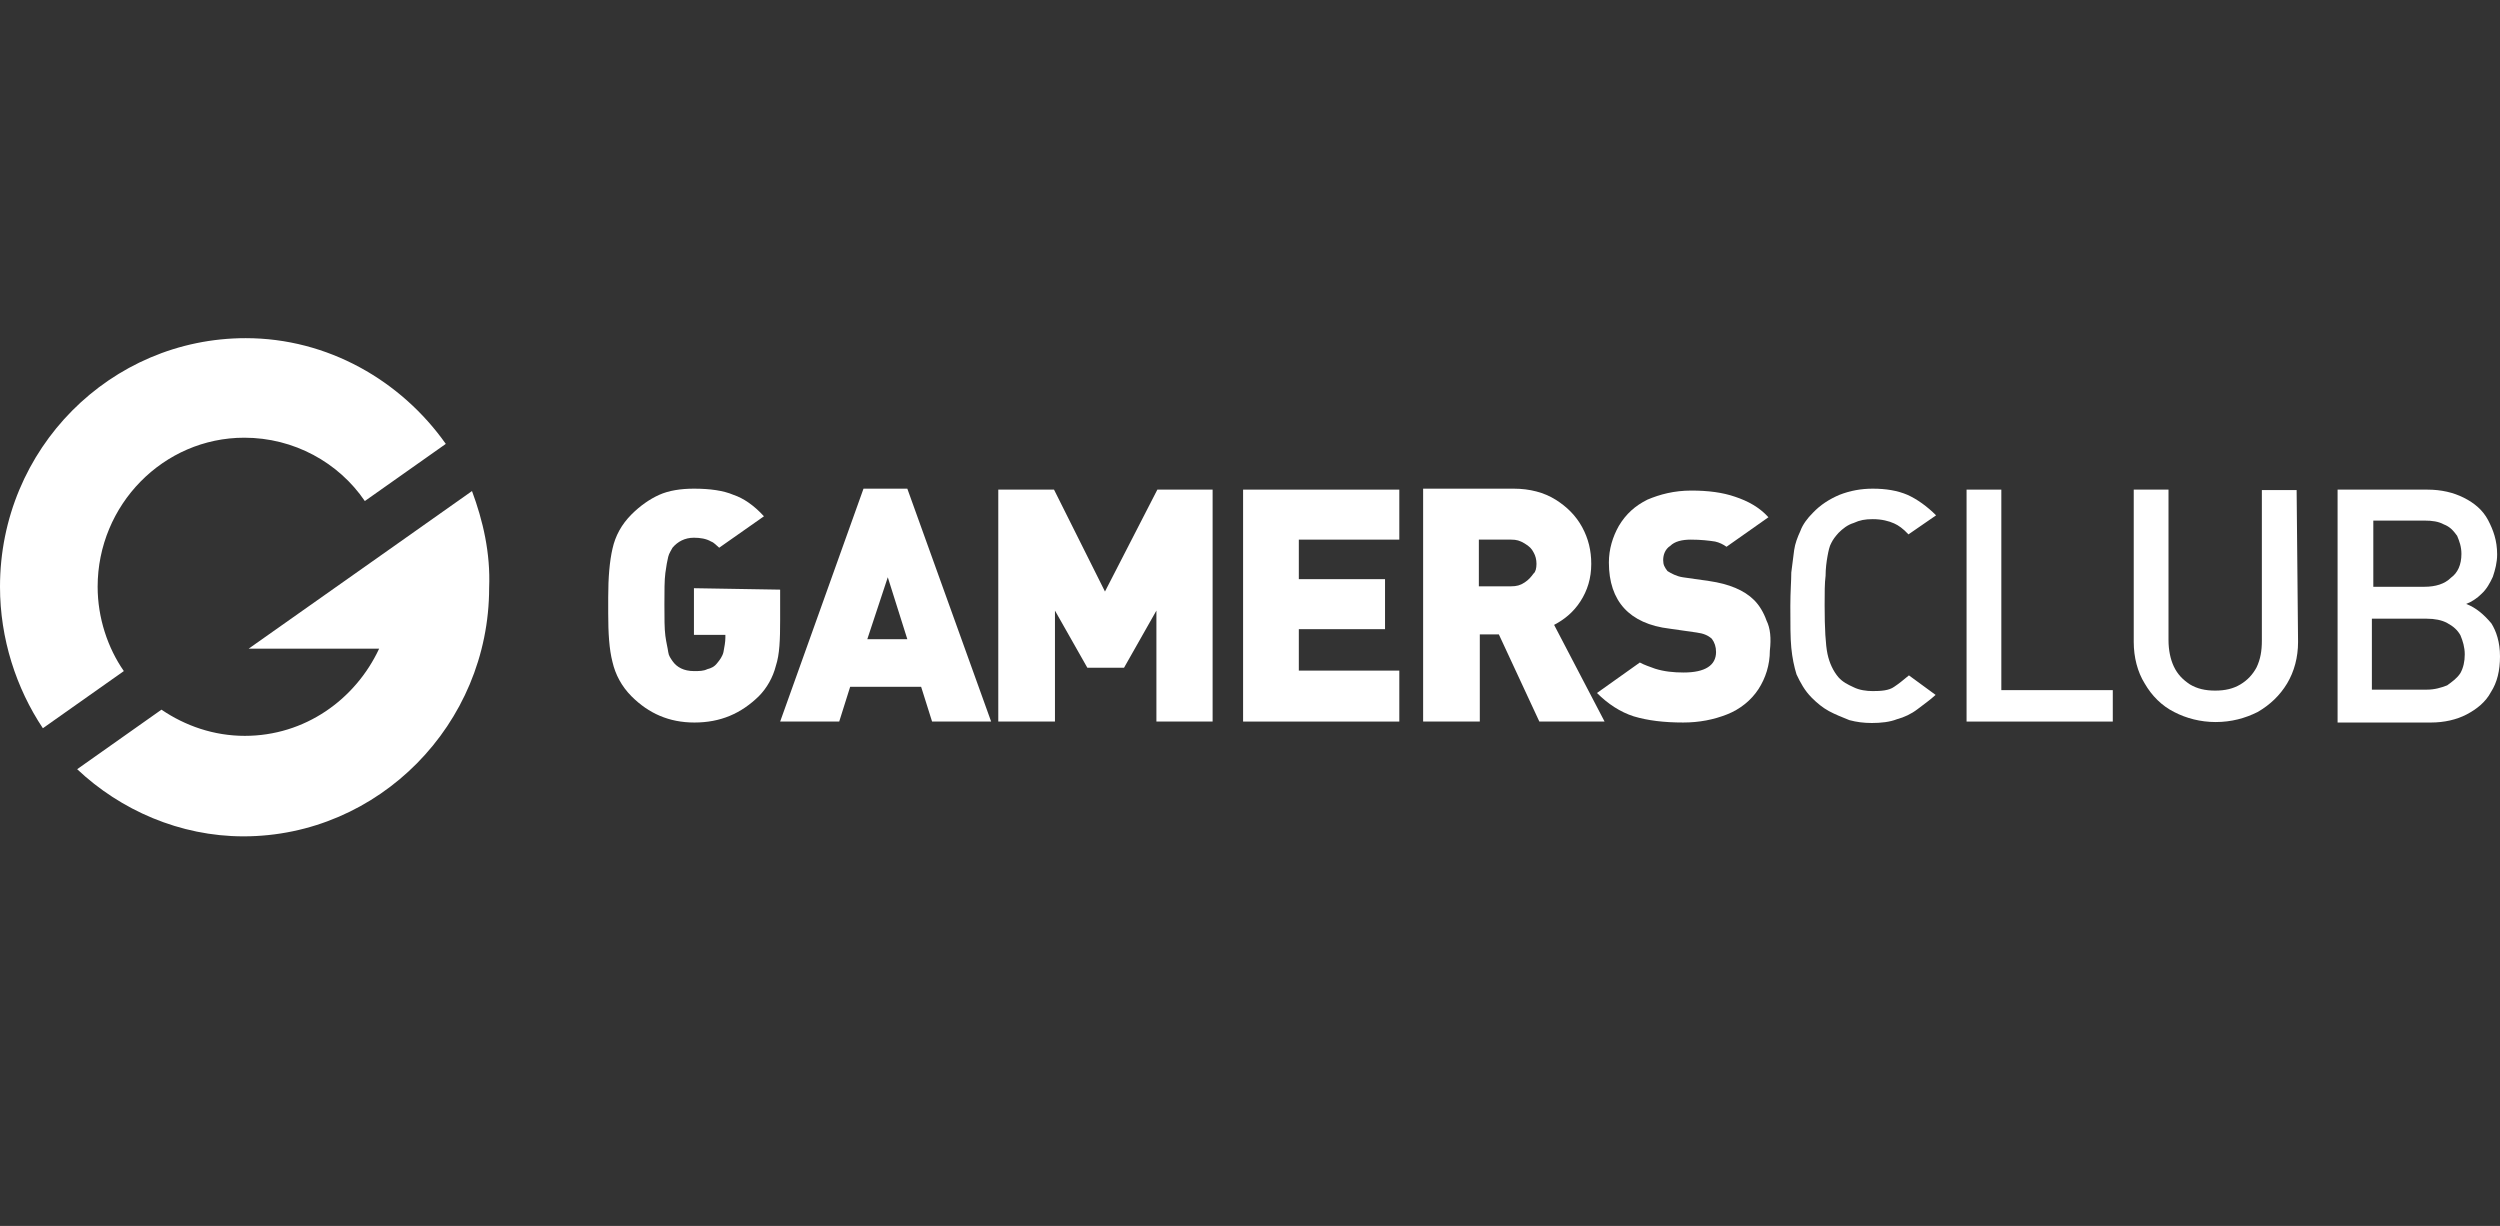<?xml version="1.0" encoding="utf-8"?>
<!-- Generator: Adobe Illustrator 23.0.2, SVG Export Plug-In . SVG Version: 6.00 Build 0)  -->
<svg version="1.1" id="layer" xmlns="http://www.w3.org/2000/svg" xmlns:xlink="http://www.w3.org/1999/xlink" x="0px" y="0px"
	 viewBox="0 0 524.9 257.4" style="enable-background:new 0 0 524.9 257.4;" xml:space="preserve">
<rect x="0" y="0" width="524.9" height="257.4" fill="#333333" stroke="none"/>
<style type="text/css">
	.st0{display:none;}
	.st1{display:inline;}
	.st2{fill:#FFFFFF;}
	.st3{display:inline;fill-rule:evenodd;clip-rule:evenodd;fill:#FFFFFF;}
	.st4{display:inline;enable-background:new    ;}
	.st5{display:inline;fill:#FFFFFF;}
	.st6{fill-rule:evenodd;clip-rule:evenodd;fill:#FFFFFF;}
</style>
<g class="st0">
	<g class="st1">
		<g>
			<path class="st2" d="M328.6,125.6V47.8c0-1.2-1.5-1.7-2.3-0.8l-85,106.2c-0.7,0.8-0.1,2.1,1,2.1h61.4c1.7,0,3.2-0.8,4.2-2.1
				l19.4-24.2C328.1,128.1,328.6,126.9,328.6,125.6L328.6,125.6z M129.8,129.1l63.8,79.8c1,1.3,2.6,2,4.3,2h61.4c1.1,0,1.7-1.2,1-2
				L130.8,47.1c-0.8-0.9-2.3-0.4-2.3,0.8v77.8C128.6,126.9,129,128.1,129.8,129.1L129.8,129.1z"/>
		</g>
	</g>
</g>
<g class="st0">
	<path class="st3" d="M415.2,122.9h-40.1c-7.3,0-13.2,5.9-13.2,13.2v34.6c0,7.3,5.9,13.2,13.2,13.2h40.1c7.3,0,13.2-5.9,13.2-13.2
		v-34.6C428.4,128.8,422.5,122.9,415.2,122.9L415.2,122.9z M267.8,77.4h-4.9v-0.9c1.4,0,2.2-0.3,1.6-1.5c-0.9-1.8,3-1.7,3.6-1.3
		C269.1,74.5,268.4,76.5,267.8,77.4L267.8,77.4z M261,78.6h6c-0.7,1-2.5,4.4-3.7,4.4C262.8,82.4,261.2,80.2,261,78.6L261,78.6z
		 M375.3,136.1H415v34.6h-39.7V136.1L375.3,136.1z M293.8,136.1h55.3l0,0c0-7.3-5.9-13.2-13.2-13.2h-42.4c-7.3,0-13.2,5.9-13.2,13.2
		v34.6c0,7.3,5.9,13.2,13.2,13.2h42.4c7.3,0,13.2-5.9,13.2-13.2v-22.8h-44.9l0,0c0,5.6,4.6,10.2,10.2,10.2h22.1v12.6h-42.7V136.1
		L293.8,136.1z M121.3,136.1h52.8l0,0c0-7.3-5.9-13.2-13.2-13.2H120c-7.3,0-13.2,5.9-13.2,13.2v10.7c0,7.3,5.9,13.2,13.2,13.2h40.9
		v10.7h-54.1l0,0c0,7.3,5.9,13.2,13.2,13.2h42.2c7.3,0,13.2-5.9,13.2-13.2V160c0-7.3-5.9-13.2-13.2-13.2h-40.9V136.1L121.3,136.1z
		 M45.3,136.1h49.8l0,0c0-7.3-5.9-13.2-13.2-13.2H41.8c-7.3,0-13.2,5.9-13.2,13.2v34.6c0,7.3,5.9,13.2,13.2,13.2h40.1
		c7.3,0,13.2-5.9,13.2-13.2l0,0H45.3V136.1L45.3,136.1z M280.5,71.4c-0.3,0.1-0.6,0.3-1,0.3c-1.9,2.7-0.7,2.4-4.1,4.6
		c0,4.5,0.1,4.9,1.2,8.9c0,0.1,0,0.2,0,0.3c-0.1,0.1-0.1,0.1-0.2,0.2c-0.8,0.2-2,0.5-2.6,0.6c0,0.1,0.3,2.7,0,4.6
		c-0.6,3-7.6,9.4-9.3,9.8c-2.3,0.5-4.9-1.6-9-3.4c-1.1-0.5-4.9-3-6.8-3.6c-1.6-0.5-3.3,3.4-1.2,4.5c0.9,0.5,2.4,1.2,2.9,2.4
		c1.4,3.7-0.2,17.7-3.1,20.6c-1.4,0-2.5-1.3-3.6-0.9c-1.8,1-0.7,6.6,0,7.6c11.2,11.6,9.9,20.1,14.7,26.5c2.2,0,0.7,2.3,2.4,5
		c0.4,1.4-0.1,3.8-0.4,4.6c0,1.2,0,2.3,0,3.5c-0.1,0.4-0.2,0.7-0.4,1.1c0,1,0,2,0,3.1c-0.3,1.5-0.7,3.5-1,4.9
		c-0.7,2.9,1.9,5.2,0.4,8c0,1.7,0,1.4-1,2.8c0,2.7-0.6,8.3,0,10.2c0.4,1.4,5.4,7.2,6.7,7.8c3,1.3,7.5,1.1,6,5.8
		c-8.8,2.7-14.5-1.5-19.2-1.6l-0.2,0.8c-3,0-5.4-0.7-6.1-1c0-0.8,1-7.1,1.3-8.1c0.3-0.5,0.7-1.1,1-1.6c0.4-1.1-0.4-8.9-0.4-11
		c-1.9-1.4-2.3-5.6-2.3-7.9c-0.5-1.8-0.5-3.9-0.7-6.2c-0.1-1.1-0.7-2.7-0.3-4.1c0.3-0.9,1.3-1.3,1.6-2.1c0-0.9,0-1.7,0-2.6
		c0.5-2.8,0.3-4-1.3-5.7c-4.1,0.1-4.7,0.3-7-3.3c-0.7-1.1-6.5-10.2-7-10.5c-4.8-2.1-3.9-1.3-6-5c-0.1,0-1.4,0.4-2.5,2.1
		c-1.7,2.6-4.8,10.9-5.6,13.9c-0.5,1.6,0,3.4-0.7,4.8c-0.5,1-2.2,1.3-2.6,2c-1.7,3-0.4,2.8-3.6,4.9c-0.6,0.7-0.6,1.9-1,2.8
		c-0.2,0.3-0.5,0.7-0.7,1c-0.5,1.2,0.6,3.3,0.4,4c-0.6,1.9-1.3,3.8-2,5.6c-1.5,3.5-1.3,8.1-2.8,10.3c-0.7,1.1-2.5,0-3.9,0.9
		c-0.1,0.7-2.3,5.7-2.7,7.1c0,2.6,0,5.3,0,7.9c0.4,1.3,1.5,2.6,1.2,4.3c-0.4,1.8-6.6,1.8-10,1.3c-2.3-0.3-3-2-2.9-3.9
		c0-2.3,4.7-17.1,4.4-18.1c-3.5-3.9,0.9-8,2.3-11.7c0.6-1.8,0.2-4.3,0.9-6c1.2-2.3,2.5-4.5,3.7-6.8c2.3-2.1,1.2-2.2,2.5-4.1
		c1.1-1.7,2.3-2.8,1.6-5.3c-1.5-5.1,1.7-12.3,2-17.7c-0.6-0.6-2.5-0.4-2.8-2c-0.5-3.3,1.3-9.2,2.3-9.7c0.5-0.2,1,0,1.5-0.3
		c0-2.5-2.5-16.3-0.6-17c1.2-0.4,3.8-0.7,4.3-0.9c0-0.6-0.4-1.8-0.9-1.9c-0.8-0.1-2.5-0.4-3.9-0.7c-4.1-1-0.3-17.2-0.3-17.3
		c1.1-1.5,6.4,0.5,7-2c1.8-2.2-1.4-10.9,4.7-21.6c2-3.6,5.9-7.2,10.5-5.7c1.5,0.5,0.6,2.7,3.3,0.4c0.1-1.4-0.6-2.5-0.9-3.6
		c-4.4-13.2,10.6-20.4,21.1-12.9c1.2,0.5,1.9,0.7,2.8,1.4c0.6,3,3.6,8.3,0.6,11.8c-1.2,0.3-2.7,0.9-3.6,1.6c0,1.2,0.1,2.3,0.4,3.1
		c0.2,0.7,0.6,0.9-0.4,1.3c-0.1,0-0.1,0.5,0,0.6c2.5,0.5,5.1-0.5,6.7-1.1h2v-2.5h0.5h0.4v-1.9h0.9V63h2.4v1.1h36.3V66h1.6v-6.9h1.3
		v5.6h3.1v3.2h9.6v-1h1.6V67h4.5v2.7H314v0.4h-1.6v-1h-9.8v1c-1.4,0-2.8,0-4.2,0v-0.6h-1.8v1.9H280.5L280.5,71.4z"/>
</g>
<g class="st0">
	<g id="_x23_000000ff" class="st1">
		<path id="path3019" class="st2" d="M40.2,96.8c7.9-3.9,17.2-4,25.7-2.2c6.4,1.5,13.3,5.2,15.7,11.8c2.4,7.6,1.9,15.6,1.9,23.4
			c-7.7,0-15.5,0-23.2,0c-0.2-6.5,0.4-13-0.3-19.5c0.1-4.5-7.8-4.4-7.7,0c-0.8,10.2-0.2,20.4-0.4,30.6c0.2,6.5-0.5,13.1,0.6,19.6
			c0.6,2.6,3.9,2.8,5.9,1.9c1.6-1.1,1.6-3.2,1.8-4.9c0.3-4.8,0.1-9.7,0.1-14.5c7.7,0,15.5,0,23.2,0c-0.2,7.4,0.4,15.2-2.7,22.1
			c-5.1,8.5-15.8,11.7-25.3,11.4c-8.3-0.1-17.8-2-23-9.2c-3.7-5.8-3.6-13-3.9-19.6c0.1-11.7-0.4-23.5,0.4-35.2
			C29.6,105.6,34.2,99.7,40.2,96.8z"/>
		<path id="path3021" class="st2" d="M96.1,95c11.2-0.2,22.5-0.1,33.7,0c4.3,26.6,8.8,53.2,13.2,79.8c-7.2,0-14.5,0-21.7,0
			c-0.6-5-1.1-10-1.9-14.9c-2.6,0-5.2,0-7.7,0c0.5-4.5,1-8.9,1.4-13.4c1.6,0,3.2,0,4.8,0c-1.4-11.4-2.5-22.8-4.3-34.2
			c-2.3,20.9-5,41.7-7.5,62.5c-7.2,0-14.5,0-21.8,0C88.2,148.1,92.3,121.6,96.1,95z"/>
		<path id="path3023" class="st2" d="M146.9,94.9c7.7,0,15.4,0,23.1,0c0,21.3,0,42.5,0,63.8c4.7,0,9.4,0,14.1,0c0,5.3,0,10.7,0,16
			c-12.4,0-24.8,0-37.2,0C146.9,148.1,146.9,121.5,146.9,94.9L146.9,94.9z"/>
		<path id="path3025" class="st2" d="M189.6,94.9c7.7,0,15.4,0,23.2,0c0,21.3,0,42.5,0,63.8c4.7,0,9.3,0,14,0c0,5.3,0,10.7,0,16
			c-12.4,0-24.8,0-37.1,0C189.6,148.1,189.6,121.5,189.6,94.9z"/>
		<path id="path3027" class="st2" d="M255.5,94.9c10.2-0.1,20.4,0,30.6,0.5c5.4,0.4,11,0.8,15.8,3.5c4.3,2.6,7,7.5,7,12.5
			c0.7,13.9,0.3,27.8,0.3,41.7c-0.3,5.7,0.3,12.4-3.8,17c-4.6,4.2-11.3,4.4-17.2,4.7c-10.9,0.1-21.8,0-32.7,0
			C255.5,148.1,255.5,121.5,255.5,94.9 M278.6,108.6c0,17.5,0,35,0,52.6c2.2-0.5,5.6,0,6.5-2.6c1.4-5.8,0.6-11.8,0.8-17.6
			c-0.2-9.6,0.4-19.3-0.3-28.9C285.3,108.6,281.2,108.7,278.6,108.6z"/>
		<path id="path3029" class="st2" d="M315,94.9c7.7,0,15.4,0,23,0c0,19.4,0,38.8,0,58.2c0,2.6,0,5.2,0.5,7.7
			c0.4,2.9,5.5,2.8,5.7-0.1c0.5-2.5,0.5-5.1,0.5-7.6c0-19.4,0-38.7,0-58.1c7.7,0,15.4,0,23,0c0,18.6,0.1,37.3,0,55.9
			c-0.2,5.1,0.3,10.8-2.7,15.2c-3.6,6.1-10.7,9.2-17.5,9.9c-8.6,1-18,0-25.3-5.2c-4.6-3.2-6.9-8.8-6.9-14.3
			C314.7,135.9,315.1,115.4,315,94.9z"/>
		<path id="path3031" class="st2" d="M372.6,94.9c16.9,0,33.8,0,50.7,0c0,5.3,0,10.7,0,16c-4.6,0-9.2,0-13.7,0c0,21.3,0,42.5,0,63.8
			c-7.7,0-15.5,0-23.2,0c0-21.3,0-42.5,0-63.8c-4.6,0-9.1,0-13.7,0C372.6,105.6,372.6,100.2,372.6,94.9z"/>
		<path id="path3033" class="st2" d="M427.5,94.9c7.1,0.1,14.2-0.2,21.3,0.1c4.4,14.3,9.1,28.5,13.7,42.8c1,3.5,2.8,7,2.6,10.7
			c-0.1,8.8,0,17.7,0,26.5c-7.1,0-14.2,0-21.3,0c0-8.5,0-17,0-25.5c0-1.9-0.1-3.8-0.7-5.7C437.8,127.6,432.7,111.3,427.5,94.9z"/>
		<path id="path3035" class="st2" d="M460.7,94.9c7.1,0,14.1,0,21.2,0c-5,15.1-9.9,30.2-14.9,45.4c-3.2-10.1-6.7-20.1-9.6-30.2
			C458.1,104.9,459.7,99.9,460.7,94.9z"/>
		<path id="path3037" class="st2" d="M224.1,114c4.1-1.8,10.1-0.1,10.8,4.8c0.4,5.9,0.5,11.9,0,17.8c-1.2,6.8-12.6,7.1-14.4,0.5
			c-0.9-5.3-0.4-10.7-0.4-16C220,118.3,221.3,115.2,224.1,114 M226.9,117.8c-0.5,6.5-0.3,13.1-0.1,19.6l1.5-0.5
			c0.7-6,0.5-12.2,0.1-18.2C228.1,118.5,227.3,118,226.9,117.8z"/>
		<path id="path3039" class="st2" d="M237.3,114c3.5,0,7,0,10.5,0c0,1.8,0,3.6,0,5.4c-1.4,0-2.8,0-4.2,0c0,1.7,0,3.5,0,5.2
			c1.3,0,2.5,0,3.8,0c0,1.7,0,3.3,0,5c-1.3,0-2.6,0-3.8,0c0,3.9,0,7.7,0,11.6c-2.1,0-4.1,0-6.2,0C237.3,132.2,237.4,123.1,237.3,114
			z"/>
	</g>
	<g class="st4">
		<path class="st2" d="M473.4,167.6c1.5,0,2.7,0.5,3.7,1.4s1.4,2,1.4,3.3s-0.5,2.4-1.5,3.3c-1,0.9-2.2,1.4-3.5,1.4
			c-1.4,0-2.6-0.5-3.5-1.4c-1-0.9-1.5-2-1.5-3.3c0-0.9,0.3-1.8,0.8-2.5c0.5-0.8,1.2-1.3,1.9-1.7C472,167.8,472.7,167.6,473.4,167.6z
			 M473.6,168.5c-1.2,0-2.2,0.4-3,1.1c-0.8,0.8-1.1,1.7-1.1,2.7s0.4,1.9,1.2,2.7c0.8,0.7,1.7,1.1,2.8,1.1c1.1,0,2-0.4,2.8-1.1
			c0.8-0.7,1.2-1.6,1.2-2.7c0-0.7-0.2-1.4-0.6-2s-0.9-1.1-1.5-1.4C474.8,168.7,474.2,168.5,473.6,168.5z M471.3,174.8v-5h2.5
			c0.6,0,1.1,0.1,1.4,0.4c0.3,0.3,0.4,0.6,0.4,1s-0.1,0.7-0.4,0.9c-0.2,0.2-0.6,0.4-1.1,0.5c0.2,0.1,0.4,0.2,0.5,0.3
			s0.3,0.4,0.6,0.9l0.6,1h-1.2l-0.4-0.8c-0.3-0.5-0.5-0.8-0.7-1s-0.5-0.3-0.8-0.3h-0.3v2.1L471.3,174.8L471.3,174.8L471.3,174.8z
			 M472.4,172h0.9c0.4,0,0.7-0.1,0.9-0.2c0.2-0.1,0.3-0.3,0.3-0.5s-0.1-0.4-0.3-0.5c-0.2-0.1-0.5-0.2-0.8-0.2h-1V172L472.4,172
			L472.4,172z"/>
	</g>
</g>
<g id="g24" transform="translate(66.539,-177.161)" class="st0">
	<path id="path4-9" class="st5" d="M-19.5,250.3c0.2,0.3,0.4,0.1,0.7,0.1c3.8,0,7.6,0.1,11.4,0c3.4-0.1,6.8,0.2,10.3,0.2
		c1.4,0,2.8-0.2,4.2-0.2c0.4,0,0.7,0.1,0.6,0.6c-0.2,2.7-0.1,5.5-0.2,8.2c-0.2,5.2-0.1,10.3-0.1,15.5c0,0.7-0.1,0.8-0.8,0.7
		c-0.4-0.1-0.7-0.1-1.1-0.1c-2.9,0-5.7-0.1-8.6,0c-2.4,0.1-4.8,0.1-7.2,0.1c-0.7,0-1.5,0.1-2.2,0.1c-0.4,0-0.4,0.2-0.4,0.5
		c0,1.7,0,3.5,0,5.3c0,3.6,0,7.2,0,10.8c0,0.6,0.1,0.8,0.7,0.7c1.9-0.1,3.8,0.1,5.7-0.1c1.6-0.1,3.3,0.1,4.9-0.2
		c1.4-0.2,2.9,0.1,4.3-0.2c0.2-0.1,0.2,0,0.2,0.2c0,0.1,0,0.2,0,0.3c0,3.3,0.1,6.6,0,9.9c-0.1,2.2-0.2,4.4-0.3,6.5
		c-0.1,1.5-0.1,3-0.1,4.5c0,0.6,0.2,1.2,0.2,1.8c0,0.6-0.2,0.7-0.7,0.6c-2.2-0.3-4.5-0.1-6.7-0.1c-1.3-0.1-2.7,0-4.1,0
		c-1.2-0.1-2.4,0.3-3.6,0.1c0.1,0.4,0.1,0.9,0.1,1.3c0,2.4-0.1,4.8,0,7.1c0.2,4.5-0.1,9.1,0.2,13.7c0.2,3.6-0.1,7.2,0.1,10.8
		c0.1,2.1-0.1,4.3,0.2,6.3c0.1,1-0.2,1-1,1.2c-2.5,0.5-5,1-7.5,1.6c-2.2,0.4-4.5,1-6.7,1.5c-2.5,0.5-4.9,1-7.4,1.5
		c-0.6,0.1-1.1,0.2-1.6,0.4c-0.7,0.2-0.9,0.1-0.9-0.7c0-5,0.1-10.1,0-15.2c-0.2-9.2,0.1-18.4-0.2-27.7c-0.1-4,0.1-8-0.1-11.9
		s0.1-7.7-0.1-11.6c-0.2-3.6,0.1-7.3-0.1-10.9c-0.2-3.1,0.1-6.3-0.1-9.4c-0.2-2.9,0.1-5.7-0.1-8.5c-0.2-2.6-0.1-5.2-0.1-7.7
		c0-0.2,0.1-0.4-0.1-0.4c0-2.2,0-4.4,0-6.6c0-0.5,0.2-0.6,0.6-0.6C-31.5,250.3-25.5,250.3-19.5,250.3L-19.5,250.3z"/>
	<path id="path6-2" class="st5" d="M197.6,305.5c0.4,1.6,0,3.3,0.3,5c0,0.1,0,0.1,0,0.2c0.1,2,0.1,3.9,0.2,5.8
		c0.1,2.4,0.2,4.7,0.3,7.1c0.1,1.8,0.2,3.7,0.3,5.6c0.1,1.8,0.2,3.5,0.3,5.3c0.1,1.5,0.2,3,0.3,4.5c0.1,2.3,0.3,4.5,0.4,6.8
		c0.1,1.3,0.1,1.3-1.2,1.3c-2,0.1-3.9-0.1-5.8-0.2c-1.6-0.1-3.2,0-4.8-0.1c-3.5-0.3-6.9-0.1-10.5-0.1c-0.4,0-0.6-0.1-0.6-0.6
		c0-2.2-0.1-4.4,0-6.6c0.3-11.1,0.2-22.3,0.1-33.4c-0.2-15.1,0-30.3-0.1-45.4c0-0.7,0.1-0.8,0.8-0.9c1.4-0.1,2.8-0.4,4.2-0.7
		c1.6-0.3,3.3-0.6,4.9-1c2.2-0.4,4.4-0.8,6.6-1.2c1.5-0.3,3.1-0.4,4.6-0.7c0.2-0.1,0.3,0.1,0.4,0.3c0.8,2.4,1.7,4.8,2.6,7.1
		c1.6,4.4,3.1,8.9,4.6,13.3c1,3,2,5.9,3.1,8.9c1.7,5,3.5,10,5.3,15.1c0.2,0.5,0.3,1,0.6,1.5c-0.3-1.3,0-2.6-0.2-3.8
		c0-0.1-0.1-0.2-0.1-0.3c0.1-1.3-0.1-2.7-0.2-4c-0.1-2.3-0.3-4.6-0.4-6.9c-0.1-1.3-0.1-2.7-0.3-4c-0.2-2.2-0.3-4.4-0.5-6.6
		c-0.1-1.3-0.2-2.6-0.3-3.8c-0.2-1.7-0.3-3.5-0.5-5.3c-0.1-1.2-0.2-2.4-0.3-3.6c-0.2-1.8-0.3-3.5-0.5-5.3c-0.1-0.8-0.2-1.7-0.2-2.6
		c0.1-0.3-0.3-0.7-0.1-1c0.3-0.2,0.8-0.1,1.2-0.1c6.3,0.3,12.7,0.1,19,0.1c0.5,0,1-0.1,1.5-0.1c0.3-0.1,0.4,0.1,0.4,0.4
		c0,0.2,0,0.3,0,0.4c0,28.8,0,57.6,0,86.4c0,1.7,0.1,3.5,0.1,5.2c0,0.4-0.1,0.5-0.5,0.5c-1.4,0.1-2.8,0.4-4.3,0.5
		c-1.1,0.1-2.1,0.2-3.2,0.3c-1.5,0.1-3,0.4-4.4,0.5c-0.9,0.1-1.8,0.2-2.7,0.3c-1.1,0.1-2.1,0.2-3.1,0.3c-0.4,0.1-0.6-0.1-0.7-0.5
		c-1.2-3.5-2.4-6.9-3.6-10.4c-1-2.7-2-5.3-3.1-8c-1.3-3-2.5-6.1-3.6-9.2c-1.3-3.9-2.8-7.7-4.2-11.5
		C198.9,308.9,198.3,307.2,197.6,305.5C197.7,305.5,197.7,305.5,197.6,305.5L197.6,305.5z"/>
	<path id="path8-3" class="st5" d="M78.9,257.1c-2.3,0-4.7,0-7,0.2c-1.1,0.1-2.1,0.1-3.1,0.2c-0.5,0-0.8,0.1-0.8,0.7
		c0,1.8,0.1,3.6-0.1,5.5c-0.2,3.5,0.1,7.1-0.2,10.6c-0.2,2.4,0.1,4.8-0.1,7.2c-0.2,2.7-0.1,5.4-0.1,8.2c-0.2,6.9,0.1,13.8-0.2,20.8
		c-0.2,5.1,0.1,10.3-0.1,15.3c-0.2,4.3,0.1,8.7-0.1,13c-0.2,3-0.1,6-0.1,9c0,0.4,0.1,0.5,0.5,0.5c1.7,0,3.4-0.1,5.2-0.1
		c2.9-0.1,5.9,0,8.9,0c3.2,0,6.4-0.1,9.7-0.1c0.5,0,0.7-0.1,0.6-0.6c-0.1-0.6-0.1-1.3-0.1-2c-0.1-2.4,0.1-4.9-0.1-7.3
		s-0.1-4.8-0.1-7.2c-0.1-3.4-0.2-6.8-0.2-10.3c0-1.3,0-1.3,1.3-1.3c0.3,0,0.4,0.2,0.5,0.4l2.7,10.1c0.9,3.4,1.8,6.7,2.8,10.1
		c1.1,3.7,2,7.5,2.9,11.2c0.1,0.4,0.2,0.6,0.6,0.6c0.7-0.1,1.4-0.1,2.1-0.1c1.7-0.1,3.4-0.2,5-0.3c2-0.1,3.9-0.2,5.8-0.4
		c1.7-0.1,3.5-0.3,5.3-0.4c1.9-0.1,3.8-0.3,5.7-0.3c0.7,0,0.8-0.1,0.6-0.8c-1.1-2.9-2.2-5.9-3.2-8.8c-1.8-4.9-3.8-9.7-5.4-14.6
		c-1.5-4.4-3-8.8-4.3-13.2c-0.1-0.3-0.1-0.6,0.2-0.7c1.6-1.2,3-2.6,4.3-4.1c1.3-1.6,2.5-3.3,3.4-5.2c1.8-3.5,2.4-7.4,2.5-11.3
		c0.1-3.7,0.2-7.4-0.8-11c-0.8-3.3-2.1-6.5-4-9.4c-1.7-2.7-3.9-5.2-6.2-7.5c-2.4-2.3-5-4-8.2-4.9c-3.2-1-6.5-1.2-9.7-1.3
		c-3.2-0.2-6.3-0.1-9.5-0.1C83.6,257.2,81.3,257.1,78.9,257.1L78.9,257.1z M91.6,277.9c1.7,0,3.3,0.5,4.6,1.7
		c1.2,1.1,1.8,2.6,2.3,4.1c0.7,2.5,1,5,1,7.4c0.1,2.5-0.1,4.8-1,7c-1,2.7-2.9,4.5-5.8,5c-0.1,0-0.1,0.1-0.2,0.1
		c-1,0.3-1.2,0.1-1.2-0.9c0.1-2.6-0.1-5.3-0.2-7.9c-0.1-1.8,0.1-3.6-0.1-5.5c-0.3-3.4-0.1-6.9-0.1-10.3C91,278,91,277.9,91.6,277.9z
		"/>
	<path id="path10-7" class="st5" d="M36,256.8c-2.9,0-5,0.2-7.1,0.6c-1.9,0.3-3.8,0.8-5.5,1.7c-2.9,1.3-5.3,3.2-7.5,5.5
		c-1.5,1.7-2.7,3.6-3.8,5.6c-1.2,2.2-2.1,4.6-2.8,7c-1,3.2-1.6,6.5-2,9.9c-0.2,1.6-0.4,3.3-0.6,4.9c-0.2,2.3-0.3,4.6-0.4,7
		c-0.1,1.7,0,3.4,0,5c0,3.1-0.1,6.3,0.2,9.5c0.2,1.9,0.4,3.9,0.6,5.8c0.2,1.6,0.4,3.2,0.7,4.9c0.5,2.7,1.2,5.3,2.1,7.9
		c0.9,2.5,2,4.8,3.4,7c1.2,1.9,2.6,3.6,4.4,5.2c1.2,1.1,2.5,2,3.9,2.8c4,2.2,8.4,2.9,12.9,3.1c1,0,1.8-0.1,2.8-0.1
		c1.7-0.1,3.4-0.3,5-0.6c2.2-0.4,4.5-1.1,6.6-2.1c2.8-1.4,5.2-3.3,7.1-5.8c1.7-2.2,3-4.5,4-7.1c1-2.3,1.6-4.6,2.2-7.1
		c0.4-2,0.8-3.9,1.1-5.9c0.3-1.8,0.5-3.8,0.7-5.6c0.2-2.2,0.3-4.4,0.4-6.7c0.1-1.8,0.1-3.6,0-5.4c-0.1-2.4,0.1-4.8-0.1-7.1
		c-0.1-1.6-0.2-3.1-0.3-4.7c-0.1-1.5-0.3-3-0.4-4.5c-0.2-2.4-0.6-4.6-1-6.9c-0.6-3.2-1.6-6.3-2.9-9.3c-1.7-3.7-4-7-7.3-9.5
		c-1.7-1.3-3.6-2.4-5.7-3.1C43.1,257.3,39.3,256.9,36,256.8z M35.4,275.3c0.7,0,1.4,0.5,1.9,1.3c0.6,1.1,0.8,2.3,1,3.5
		c0.2,1.1,0.2,2.2,0.3,3.2c0.2,1,0.2,2.1,0.3,3.2c0.2,2.1,0,4.1,0.1,6.2c0.3,6.7,0.1,13.4,0.1,20.1c0,2.2,0,4.4-0.1,6.6
		c-0.1,1.6-0.1,3.1-0.2,4.7c-0.2,2.2-0.3,4.5-1.1,6.6c-0.5,1.6-1.7,2.2-3,1.6c-0.9-0.4-1.3-1.2-1.6-2.1c-0.5-1.7-0.7-3.5-0.8-5.2
		c-0.2-2.2-0.3-4.4-0.4-6.6c-0.1-1.6,0-3.3-0.1-4.9c-0.3-6.6-0.2-13.2-0.2-19.8c0-2.1,0-4.1,0.1-6.2c0.1-1.6,0.1-3.2,0.3-4.8
		c0.2-1.7,0.3-3.4,0.8-5.1c0.3-1,0.8-1.8,1.8-2.2C34.9,275.4,35.2,275.3,35.4,275.3L35.4,275.3z"/>
	<path id="path12-0" class="st5" d="M361.6,263c0,3.4-0.1,6.7,0,10.1c0,1.7,0.2,3.5,0.3,5.2c0,0.4-0.1,0.5-0.5,0.5
		c-2.6,0-5.2,0.1-7.8,0.1c-3.3,0.1-6.6,0.1-9.9,0.1c-1,0-1,0-1,1s-0.2,1.9-0.2,2.9c0.3,3.9,0.1,7.8,0.1,11.7c0,0.3,0.1,0.4,0.4,0.4
		c3.6,0,7.2,0.1,10.8-0.1c1.3-0.1,2.7,0,4.1-0.1c0.5-0.1,0.6,0.1,0.6,0.6c0,5.1-0.1,10.2,0,15.3c0,1.3,0.1,2.7,0.1,4.1
		c0,0.3-0.1,0.4-0.4,0.4c-3.3,0-6.6,0.1-9.9-0.1c-1.6-0.1-3.1,0-4.6-0.1c-0.4,0-0.5,0.1-0.5,0.5c0,2.4-0.1,4.8,0.1,7.3
		c0.1,2.2,0.2,4.5,0.2,6.7c0,0.5,0.2,0.7,0.8,0.8c2.5,0.1,5,0.3,7.6,0.4c1.4,0.1,2.8,0.2,4.3,0.3c1.7,0.1,3.4,0.1,5.1,0.2
		c0.3,0,0.3,0.2,0.3,0.4c0,1,0.1,2-0.1,3.1c-0.1,0.4,0,0.8,0,1.2c-0.2,7.3-0.1,14.6-0.1,22c0,0.4-0.1,0.6-0.6,0.6
		c-1.7-0.2-3.4-0.2-5-0.4c-0.7-0.1-1.3-0.1-2-0.1c-1.5-0.2-3.1-0.2-4.6-0.3c-2-0.2-4-0.2-6.1-0.5c-0.6-0.1-1.3-0.1-1.9-0.1
		c-1.5-0.2-3.1-0.2-4.6-0.3c-2-0.2-4.1-0.4-6.1-0.5c-0.8-0.1-1.7-0.1-2.5-0.2c-2.6-0.1-5.2-0.4-7.8-0.4c-0.4,0-0.6-0.2-0.6-0.6
		c0-2.2,0.1-4.4,0.2-6.6c0.1-1.9,0.2-3.8,0.3-5.7c0.1-2,0.2-3.9,0.3-5.8c0.1-1.2,0-2.5,0.1-3.6c0.3-4.5,0.2-9,0.1-13.6
		c-0.1-4.4,0.1-8.7-0.1-13.1c-0.2-3.7,0.1-7.4-0.1-11.1c-0.2-4.6,0.1-9.2-0.2-13.7c-0.2-3.8,0.1-7.5-0.1-11.2
		c-0.2-4.3-0.1-8.5-0.1-12.7c0-0.6-0.1-1.1-0.1-1.7c0-0.4,0.1-0.6,0.6-0.6c2.2,0,4.3-0.3,6.4-0.6c1.7-0.2,3.3-0.3,5-0.5
		c1.8-0.2,3.8-0.5,5.6-0.7c1-0.1,2-0.2,3-0.3c1.6-0.2,3.2-0.3,4.9-0.5c1-0.1,2.1-0.2,3.1-0.3c1.8-0.2,3.7-0.3,5.5-0.5
		c0.6-0.1,1.2-0.1,1.7-0.1c1.8-0.1,3.6-0.3,5.4-0.3c0.5,0,0.6,0.1,0.6,0.6C361.5,255.9,361.6,259.4,361.6,263L361.6,263z"/>
	<path id="path14-9" class="st5" d="M162.2,295.4c0,3-0.1,6.1,0,9.1c0.2,4-0.1,8.1,0.2,12c0.1,2.9-0.1,5.7,0.1,8.5
		c0.2,3.9-0.1,7.8,0.2,11.7c0.2,3.6,0,7.2,0.1,10.9c0,0.5-0.1,0.7-0.6,0.6c-4.3-0.3-8.5-0.2-12.7-0.1c-2.7,0.1-5.4,0-8,0.1
		c-1.1,0.1-2.1,0.1-3.2,0.1c-0.3,0-0.4-0.1-0.4-0.4c0-4.5-0.1-9.1,0.1-13.7c0.1-3.6,0.2-7.2,0.1-10.7c-0.2-8,0.1-16-0.1-24
		c-0.2-6.1,0-12.1-0.1-18.2c0-0.4-0.1-0.6-0.6-0.6c-3.2,0-6.4,0-9.5,0.1c-0.8,0-1.7,0.1-2.5,0.1c-0.4,0-0.6-0.2-0.4-0.5
		c0.2-0.4,0.1-0.9,0.1-1.4c0-3.9,0.1-7.7,0-11.5c-0.1-2.8-0.1-5.6-0.1-8.5c0-0.6-0.1-1.2-0.1-1.8c0-0.4,0.1-0.6,0.4-0.5
		c1.5,0.2,3,0.2,4.5,0.4c0.7,0.1,1.3,0.1,2.1,0.1c1.6,0.2,3.2,0.2,4.8,0.3c2.5,0.2,4.9,0.4,7.4,0.6c1.7,0.1,3.4,0.2,5.2,0.4
		c2.2,0.2,4.5,0.3,6.8,0.6c1.6,0.1,3.2,0.3,4.8,0.4c2,0.2,4.1,0.3,6.1,0.6c1.8,0.2,3.5,0.3,5.3,0.5c1.1,0.1,2.1,0.3,3.2,0.4
		c0.2,0,0.3,0.2,0.2,0.3c-0.3,1.5-0.1,2.9-0.1,4.3c-0.3,6.3-0.1,12.7-0.1,19c0,0.3,0,0.5-0.4,0.5c-2,0-4,0.1-5.9-0.1
		c-2-0.2-3.9,0-5.9-0.1c-0.4,0-0.6,0.1-0.6,0.6C162.2,288.7,162.2,292,162.2,295.4L162.2,295.4z"/>
	<path id="path16-5" class="st5" d="M316.3,285.2c-1.5,0-2.7,0-4.1,0c-1.7,0-3.3,0.1-5,0c-1.5-0.1-2.9-0.1-4.3-0.1
		c-0.4,0-0.6,0.1-0.6,0.5c0,8.4-0.1,16.8,0.1,25.2c0.1,4.1-0.1,8.3,0.1,12.4c0.2,3.2-0.1,6.6,0.1,9.8c0.2,4.1-0.1,8.2,0.2,12.3
		c0.1,2.7,0,5.4,0.1,8.1c0,0.6-0.2,0.7-0.7,0.7c-3.9-0.3-7.8-0.2-11.7-0.1c-2.5,0.1-5,0-7.5,0.1c-1.1,0.1-2.1,0.1-3.1,0.1
		c-0.4,0.1-0.6-0.2-0.5-0.6c0.2-0.7,0.1-1.5,0.1-2.2c0-14.1,0.1-28.1-0.1-42.2c-0.1-6.8,0-13.5-0.1-20.3c0-0.4-0.2-0.9-0.2-1.4
		c0.1-0.3-0.2-0.2-0.4-0.2c-0.7,0-1.5,0.1-2.2,0.1c-3.6,0.1-7.1,0-10.7,0.1c-0.6,0-0.7-0.3-0.6-0.7c0.1-0.3,0.1-0.7,0.1-1
		c0-3.8,0.1-7.7,0-11.5c-0.1-2.9-0.1-5.8-0.1-8.6c0-0.6-0.1-1.3-0.1-1.9c0-0.2-0.1-0.4,0.2-0.3c0.6,0.1,1.1-0.2,1.6-0.2
		c2.1,0.1,4.3-0.1,6.3-0.2c1.3-0.1,2.6,0.1,3.9-0.1c1.2-0.2,2.5,0,3.8-0.1c1.3-0.2,2.6,0,3.9-0.1c1.3-0.2,2.5,0,3.8-0.1
		c1.4-0.2,2.7,0,4.1-0.1c1.3-0.2,2.5,0,3.8-0.1c1.4-0.2,2.7,0,4.1-0.1c1.3-0.2,2.7,0,4.1-0.1c1.4-0.2,2.9,0,4.3-0.1
		c1.5-0.2,2.9,0,4.3-0.1c0.8-0.1,1.6-0.1,2.4-0.1c0.4,0,0.5,0.1,0.6,0.5c0.1,2.3-0.1,4.6-0.2,6.9c-0.1,1.5,0,2.9-0.1,4.3
		c-0.3,3.6-0.1,7.2-0.1,10.8C316.1,284.5,316.1,284.8,316.3,285.2L316.3,285.2z"/>
	<path id="path18-7" class="st5" d="M238.6,322.9c0-9.2,0.1-18.4-0.1-27.6c-0.1-4.6,0.1-9.2-0.1-13.9c-0.1-3.2,0.1-6.4-0.1-9.6
		c-0.2-3.2,0-6.4-0.1-9.6c0-0.6-0.2-1.2-0.1-1.8c0-0.3,0.1-0.4,0.3-0.3c0.1,0,0.3,0,0.4,0c7.4,0,14.8,0,22.2,0
		c0.6,0,1.2-0.1,1.8-0.1c0.4-0.1,0.6,0.1,0.6,0.6c0,3.5-0.1,7.1,0,10.6c0.2,5.4-0.1,10.9,0.1,16.4c0.2,6.2-0.1,12.5,0.1,18.7
		c0.2,7.8-0.1,15.6,0.2,23.4c0.1,4.3-0.1,8.5,0.1,12.8c0.1,2.9,0,5.8,0.1,8.8c0,0.5-0.1,0.6-0.6,0.6c-8.1,0-16.1,0-24.2,0
		c-0.5,0-0.6-0.1-0.6-0.6C238.6,341.7,238.6,332.3,238.6,322.9L238.6,322.9z"/>
</g>
<g id="layer101" class="st0">
	<path class="st2" d="M413.9,104.6v7.5H424c5.5,0,10.7,0.1,11.6,0.2l1.5,0.3V151h22v-38.5l1.6-0.3c0.8-0.1,6-0.2,11.4-0.2h9.8v-7.5
		H413.9z M393,135.6l-11.2-4.6c-6.1-2.5-11.3-4.5-11.5-4.5c-0.2,0-0.3,5.5-0.3,12.2V151h23.2l-0.1-7.7L393,135.6z M392.8,87
		c-0.2,0.2-2.9,4.2-5.9,8.9l-5.5,8.5l-35.9,0.4l20.1,7.8c11,4.4,21.7,8.6,23.8,9.4c2.1,0.9,3.8,1.6,3.9,1.6c0,0,0.1-8.3,0.1-18.5
		C393.2,92.8,393.1,86.7,392.8,87z M279.9,107.6c-0.7,1.3-0.8,2.1-0.7,20.7c0.1,18.7,0.2,19.4,1,20.3c0.5,0.5,1.4,1.3,2.1,1.7
		c1.2,0.7,2.6,0.8,25.2,0.8h23.9v-7.5h-14.8c-13.2,0-14.8-0.1-15.6-0.7c-0.7-0.6-0.7-1.4-0.7-5.8v-5.1h31.1v-7.9h-14.9
		c-8.2,0-15.2-0.1-15.6-0.2c-0.5-0.2-0.7-1.1-0.7-5.5c0-3.5,0.2-5.4,0.5-5.8c0.4-0.4,4.4-0.5,15.6-0.5h15.1v-7.5l-24.2,0.1
		C280.3,104.8,281.7,104.6,279.9,107.6z M205,107.1c-6.2,2.5-12.5,8.2-15.1,13.5c-2.4,5-2.1,11.3,1,16.1
		c3.7,5.9,11.6,11.6,18.6,13.5c2.4,0.6,6.7,1.2,7.7,1c0.5-0.1,8.2-0.2,17.1-0.2h16.3v-8.7h-15.8c-15.2,0-15.9,0-17.6-0.9
		c-1.2-0.6-2.2-1.5-2.8-2.6c-1-1.7-1-1.9-1-11.1c0-8.8,0-9.4,1-11.2c0.7-1.4,1.4-2.1,2.8-2.8c1.8-0.9,2.1-0.9,17.7-0.9h15.9v-8.3
		h-18C212.5,104.6,210.8,104.7,205,107.1z M164.2,138.4c-2.8-5-5.8-10.5-6.8-12.2c-1.9-3.3-2.3-4.1-6.6-11.9
		c-3.1-5.6-5.2-7.9-8.9-9.6c-2.1-1-2.9-1.1-6.5-1.1c-3.6,0-4.4,0.1-6.4,1.1c-3.7,1.7-5.1,3.2-8.3,9.2c-1.7,3-3.4,6.1-3.8,6.9
		c-1.2,2.2-15.4,28.3-16,29.4l-0.5,1l12.7-0.2l2.9-5.4l29-0.2l1.3,2.9l1.3,2.9h23.7l-1-1.7C169.7,148.3,167,143.4,164.2,138.4z
		 M130.2,137.3h-9.5l1.4-2.6c0.8-1.5,3-5.5,4.9-9.1l3.5-6.5l4.6,8.8c2.6,4.8,4.6,8.9,4.6,9.1C139.7,137.2,135.5,137.3,130.2,137.3z
		 M31.8,105c-0.8,0.2-1.9,0.9-2.4,1.5c-0.8,1-0.8,1.5-0.8,22.8V151h21.6v-19.1h31.1v-8.3H50.1v-5.1c0-4.9,0-5.2,0.9-5.8
		c0.8-0.6,3-0.7,15.6-0.7h14.6v-7.5H57.3C42.2,104.6,32.8,104.7,31.8,105z"/>
</g>
<g class="st0">
	<path class="st5" d="M28.6,155.8h67.1l0.4-1.4c0.8-3.2,2.3-9.2,2.3-9.4c0-0.1-10.8-0.2-24.1-0.2c-13.2,0-24.1-0.1-24.1-0.2
		c0-0.2,0.6-2.7,1.6-6.3l0.4-1.4l22.6-0.1l22.6-0.1l1-4c0.6-2.2,1.1-4.4,1.3-5l0.3-1.1H77.3c-12.4,0-22.6-0.1-22.6-0.3
		c0-0.2,0.3-1.5,0.7-3l0.7-2.7l24-0.2l24-0.2l1.3-4.7c0.7-2.6,1.3-5,1.3-5.4c0-0.6-1.8-0.7-33.1-0.7H40.5L28.6,155.8z"/>
	<path class="st5" d="M130.7,126c0.9,0.7,1.8,0.8,10,1.1c28.3,0.9,31.1,1.1,33.1,1.6c3.1,0.8,5.2,2,6.3,3.6
		c1.9,2.8,1.6,8.9-0.6,13.6c-2.7,5.6-8,9-15.7,10c-6.4,0.8-43.7,0.6-48.8-0.3c-8.3-1.4-10.8-4.4-9.7-11.2c0.2-1.5,0.5-3,0.6-3.3
		c0.2-0.6,0.9-0.7,9.2-0.7h9l0.2,1.7c0.2,0.9,0.5,1.9,0.7,2.3c0.8,1,5.8,1.4,20,1.4c12.1,0,13.2-0.1,14.7-0.8c1.7-0.8,3-2.8,2.5-4.2
		c-0.5-1.6-1.6-1.8-18.8-2.4c-25.2-0.9-28.5-1.3-31.1-3.5c-0.6-0.6-1.4-1.6-1.7-2.3c-1.1-2.6-0.3-8.1,1.9-13.1
		c1.4-3,4.4-6.1,7.6-7.7c4.2-2,8.3-2.4,28-2.5c16.7-0.1,21.4,0.2,28,1.5c6.8,1.4,9.1,4.4,8,10.9c-0.2,1.4-0.5,2.7-0.6,2.9
		c-0.1,0.2-4.3,0.3-9.3,0.3h-9.1l-0.2-0.9c-0.1-0.5-0.3-1.4-0.4-1.9c-0.4-1.8-1.6-1.9-15.4-1.9c-14.6,0-16.6,0.2-18.3,1.6
		C129.3,123,129.2,124.9,130.7,126z"/>
	<path class="st5" d="M206.3,140.8l-0.9,4h48.3l-1.4,5.5l-1.3,5.5h-33.5c-18.4,0-33.5-0.1-33.5-0.3c0-0.2,10.1-40.3,11.3-44.7
		l0.3-1.1l33.3-0.1c31.6-0.1,33.2,0,33.1,0.6c-0.1,0.4-0.4,1.6-0.6,2.6c-0.2,1.1-0.8,3.2-1.2,4.8l-0.8,3l-23.9,0.1l-23.9,0.1l-0.8,3
		l-0.8,2.9h45.3l-1.3,4.9c-0.7,2.7-1.3,5-1.3,5.1c0,0.1-10.2,0.2-22.7,0.2h-22.7L206.3,140.8z"/>
	<path class="st5" d="M341.6,148c-1.9-4.2-6.7-14.5-10.7-23l-7.2-15.4l-11.8,0h-11.8l-16.3,16.7c-8.9,9.2-19.1,19.6-22.5,23.1
		l-6.2,6.4h21.1l7.4-8h36.7l1.9,4l1.9,4h10.4c5.8,0,10.5-0.1,10.5-0.2S343.5,152.1,341.6,148z M305,136.9h-10.7l4.5-4.8
		c2.5-2.7,5.8-6.1,7.4-7.6l2.8-2.7l3.2,7.2c1.8,4,3.3,7.4,3.3,7.6C315.6,136.7,310.8,136.9,305,136.9z"/>
	<path class="st5" d="M481.9,116.2c0.1,0.1-10.9,5.6-24.4,12.4L433,140.6l0.2,1.4c0.4,2.7,2.6,37.2,2.4,37.5
		c-0.1,0.1-7.6-5.2-16.6-11.9l-16.4-12.1l-13.9,6.8c-28.1,13.8-35.3,17.3-35.3,17.1c0-0.2,6.4-9.1,19.4-26.9
		c4.7-6.5,8.6-12,8.6-12.1c0-0.2-7.3-5.7-16.3-12.2c-8.9-6.6-16.3-12.1-16.3-12.3c0-0.2,10.9-0.2,25.3,0l25.3,0.3l11.6-15.8
		c6.4-8.7,12.9-17.6,14.4-19.7l2.8-3.8l0.3,1.3c0.2,0.7,0.8,8.8,1.4,18c0.6,9.2,1.2,17.4,1.3,18.3l0.2,1.6h-31l-0.2,1.4
		c-0.5,2.8-1.4,5.6-2.8,8.4c-1.7,3.5-5.5,7.4-11,11.5c-2.2,1.6-3.8,2.9-3.7,2.9c0.1,0,20.2-5,44.7-11
		C474.5,117.6,481.6,115.9,481.9,116.2z"/>
</g>
<g>
	<g>
		<path class="st6" d="M93.6,93.2l-17,12c-5.5-8.1-14.9-13.3-25.3-13.3c-17,0-30.8,14.1-30.8,31.3c0,6.5,2.1,12.8,5.5,17.7l-17,12
			C3.4,144.5,0,134.1,0,123.2C0,94.2,23.2,71,51.6,71C68.8,71,84.2,79.9,93.6,93.2"/>
		<path class="st6" d="M99.1,103.1l-17.7,12.5l-29.2,20.6h27.4c-5,10.7-15.6,18.3-28.2,18.3c-6.5,0-12.5-2.1-17.5-5.5l-17.7,12.5
			c9.1,8.6,21.6,14.1,34.9,14.1c28.4,0,51.6-23.5,51.6-52.2C103,116.1,101.4,109.3,99.1,103.1"/>
	</g>
	<g>
		<polygon class="st6" points="443.6,151.5 412.9,151.5 412.9,102.8 420.2,102.8 420.2,144.9 443.6,144.9 		"/>
		<path class="st6" d="M482.5,134.8c0,3.2-0.8,6.2-2.3,8.7s-3.6,4.5-6.2,6c-2.6,1.3-5.5,2.1-8.8,2.1c-3.2,0-6.2-0.8-8.7-2.1
			c-2.6-1.3-4.7-3.4-6.2-6c-1.5-2.4-2.3-5.5-2.3-8.7v-32h7.3v31.6c0,2.1,0.4,4,1.1,5.5c0.8,1.7,1.9,2.8,3.4,3.8
			c1.5,0.9,3.2,1.3,5.3,1.3s3.8-0.4,5.3-1.3c1.5-0.9,2.6-2.1,3.4-3.6c0.8-1.7,1.1-3.4,1.1-5.6v-31.6h7.3L482.5,134.8L482.5,134.8z"
			/>
		<path class="st6" d="M517.5,137.4c0-1.5-0.4-2.8-0.9-4c-0.6-1.1-1.5-1.9-2.8-2.6c-1.1-0.6-2.6-0.9-4.3-0.9H498v14.9h11.5
			c1.7,0,3-0.4,4.3-0.9c1.1-0.8,2.1-1.5,2.8-2.6C517.2,140.2,517.5,138.9,517.5,137.4 M516.8,116.3c0-1.5-0.4-2.6-0.9-3.8
			c-0.8-1.1-1.5-1.9-2.8-2.4c-1.1-0.6-2.4-0.8-4.1-0.8h-10.7v13.9h10.7c2.4,0,4.3-0.6,5.6-1.9C516,120.3,516.8,118.6,516.8,116.3
			 M524.9,137.8c0,3-0.6,5.5-1.9,7.5c-1.1,2.1-3,3.6-5.1,4.7c-2.1,1.1-4.7,1.7-7.5,1.7h-19.6v-48.9h18.8c3,0,5.5,0.6,7.7,1.7
			s4,2.6,5.1,4.7s1.9,4.3,1.9,7.2c0,1.7-0.4,3.2-0.9,4.7c-0.6,1.3-1.3,2.6-2.4,3.6c-0.9,0.9-2.1,1.7-3.2,2.1
			c2.1,0.8,3.8,2.3,5.3,4.1C524.1,132.5,524.9,134.8,524.9,137.8"/>
		<path class="st6" d="M397.7,144.2c-1.1,0.8-2.8,0.9-4.5,0.9c-1.3,0-2.8-0.2-4-0.8c-1.3-0.6-2.3-1.1-3.2-2.1
			c-1.1-1.3-1.9-3-2.3-4.9s-0.6-5.3-0.6-10.2c0-2.6,0-4.7,0.2-6.2c0-1.5,0.2-3,0.4-4.1c0.2-1.1,0.4-2.1,0.8-2.8
			c0.4-0.8,0.8-1.3,1.5-2.1c0.9-0.9,1.9-1.7,3.2-2.1c1.3-0.6,2.4-0.8,4-0.8c1.9,0,3.4,0.4,4.5,0.9c0.9,0.4,1.9,1.1,3,2.3l0,0l5.8-4
			c-1.9-1.9-4-3.4-6-4.3c-2.1-0.9-4.5-1.3-7.3-1.3c-2.4,0-4.7,0.4-7,1.3c-2.1,0.9-4,2.1-5.6,3.8c-1.1,1.1-2.1,2.4-2.6,3.8
			c-0.6,1.3-1.1,2.6-1.3,4c-0.2,1.5-0.4,3-0.6,4.7c0,1.7-0.2,4.1-0.2,7c0,3.8,0,6.8,0.2,8.8c0.2,2.1,0.6,4,1.1,5.6
			c0.8,1.7,1.7,3.4,3.2,4.9c1.1,1.1,2.3,2.1,3.6,2.8s2.8,1.3,4.3,1.9c1.5,0.4,3,0.6,4.7,0.6c1.9,0,3.8-0.2,5.3-0.8
			c1.5-0.4,3-1.1,4.3-2.1s2.6-1.9,3.8-3l-5.6-4.1C399.5,142.9,398.6,143.6,397.7,144.2z"/>
		<path class="st6" d="M190.5,134.2l-4.1-13l-4.3,13H190.5L190.5,134.2z M208.1,151.5h-12.4l-2.3-7.3h-14.9l-2.3,7.3h-12.4
			l17.5-48.9h9.2L208.1,151.5L208.1,151.5z"/>
		<polygon class="st6" points="254.6,151.5 242.8,151.5 242.8,128.2 236,140.2 228.3,140.2 221.5,128.2 221.5,151.5 209.6,151.5 
			209.6,102.8 221.3,102.8 232,124.2 243,102.8 254.6,102.8 		"/>
		<polygon class="st6" points="293.8,151.5 261,151.5 261,102.8 293.8,102.8 293.8,113.3 272.7,113.3 272.7,121.6 290.8,121.6 
			290.8,132.1 272.7,132.1 272.7,140.8 293.8,140.8 		"/>
		<path class="st6" d="M322.6,118.4c0-0.9-0.2-1.7-0.6-2.4c-0.4-0.8-0.9-1.3-1.9-1.9s-1.7-0.8-2.8-0.8h-6.8v9.8h6.8
			c1.1,0,1.9-0.2,2.8-0.8s1.3-1.1,1.9-1.9C322.4,120.1,322.6,119.3,322.6,118.4L322.6,118.4L322.6,118.4z M336.9,151.5h-13.7
			l-8.5-18.3h-4v18.3h-11.9v-48.9h19c3.4,0,6.4,0.8,8.8,2.3c2.4,1.5,4.3,3.4,5.6,5.8c1.3,2.4,1.9,4.9,1.9,7.7c0,3-0.8,5.6-2.3,7.9
			s-3.4,3.8-5.5,4.9L336.9,151.5L336.9,151.5z"/>
		<path class="st6" d="M145.7,123.5v9.8h6.6v0.6c0,0.9-0.2,1.9-0.4,3c-0.2,0.9-0.8,1.7-1.3,2.3c-0.6,0.8-1.3,1.1-2.1,1.3
			c-0.8,0.4-1.7,0.4-2.8,0.4c-2.1,0-3.6-0.8-4.5-2.1c-0.4-0.6-0.8-1.1-0.9-1.9s-0.4-1.9-0.6-3.4c-0.2-1.5-0.2-3.8-0.2-6.6
			c0-2.8,0-5.1,0.2-6.6c0.2-1.5,0.4-2.6,0.6-3.4c0.2-0.8,0.6-1.3,0.9-1.9c1.1-1.3,2.6-2.1,4.5-2.1c1.3,0,2.6,0.2,3.6,0.8
			c0.6,0.2,1.1,0.8,1.7,1.3l0,0l9.4-6.6c-2.1-2.3-4.3-3.8-6.4-4.5c-2.1-0.9-4.9-1.3-8.3-1.3c-2.8,0-5.3,0.4-7.3,1.3s-4,2.3-5.8,4.1
			c-2.1,2.1-3.4,4.5-4,7.2c-0.6,2.6-0.9,6-0.9,10.2v1.7v1.7c0,4.1,0.2,7.5,0.9,10.2c0.6,2.6,1.9,5.1,4,7.2c3.6,3.6,7.9,5.5,13.2,5.5
			c5.5,0,9.8-1.9,13.5-5.5c1.7-1.7,3-4,3.6-6.4c0.8-2.4,0.9-5.6,0.9-9.6v-6.4L145.7,123.5L145.7,123.5z"/>
		<path class="st6" d="M370.9,130.3c-0.6-1.7-1.5-3.2-2.6-4.3c-2.1-2.1-5.3-3.4-9.4-4l-5.6-0.8c-1.3-0.2-2.4-0.8-3.2-1.3
			c-0.6-0.8-0.9-1.3-0.9-2.3c0-1.1,0.4-2.3,1.5-3c0.9-0.9,2.4-1.3,4.3-1.3c2.1,0,3.8,0.2,5.1,0.4c0.9,0.2,1.7,0.6,2.4,1.1l0,0
			l8.8-6.2c-1.9-2.1-4.3-3.4-7-4.3c-2.6-0.9-5.6-1.3-9.2-1.3s-6.6,0.8-9.2,1.9c-2.6,1.3-4.5,3-6,5.5c-1.3,2.3-2.1,4.9-2.1,7.7
			c0,4.1,1.1,7.3,3.2,9.6s5.3,3.8,9.6,4.3l5.6,0.8c1.5,0.2,2.4,0.6,3.2,1.3c0.6,0.8,0.9,1.7,0.9,2.8c0,2.8-2.3,4.3-6.8,4.3
			c-2.1,0-4.1-0.2-6-0.8c-1.1-0.4-2.3-0.8-3.2-1.3l0,0l-9,6.4c2.3,2.3,4.9,4,7.7,4.9c3,0.9,6.4,1.3,10.4,1.3c3.4,0,6.4-0.6,9.2-1.7
			s5.1-3,6.6-5.3s2.4-5.1,2.4-8.1C371.9,134,371.7,131.9,370.9,130.3z"/>
	</g>
</g>
</svg>
